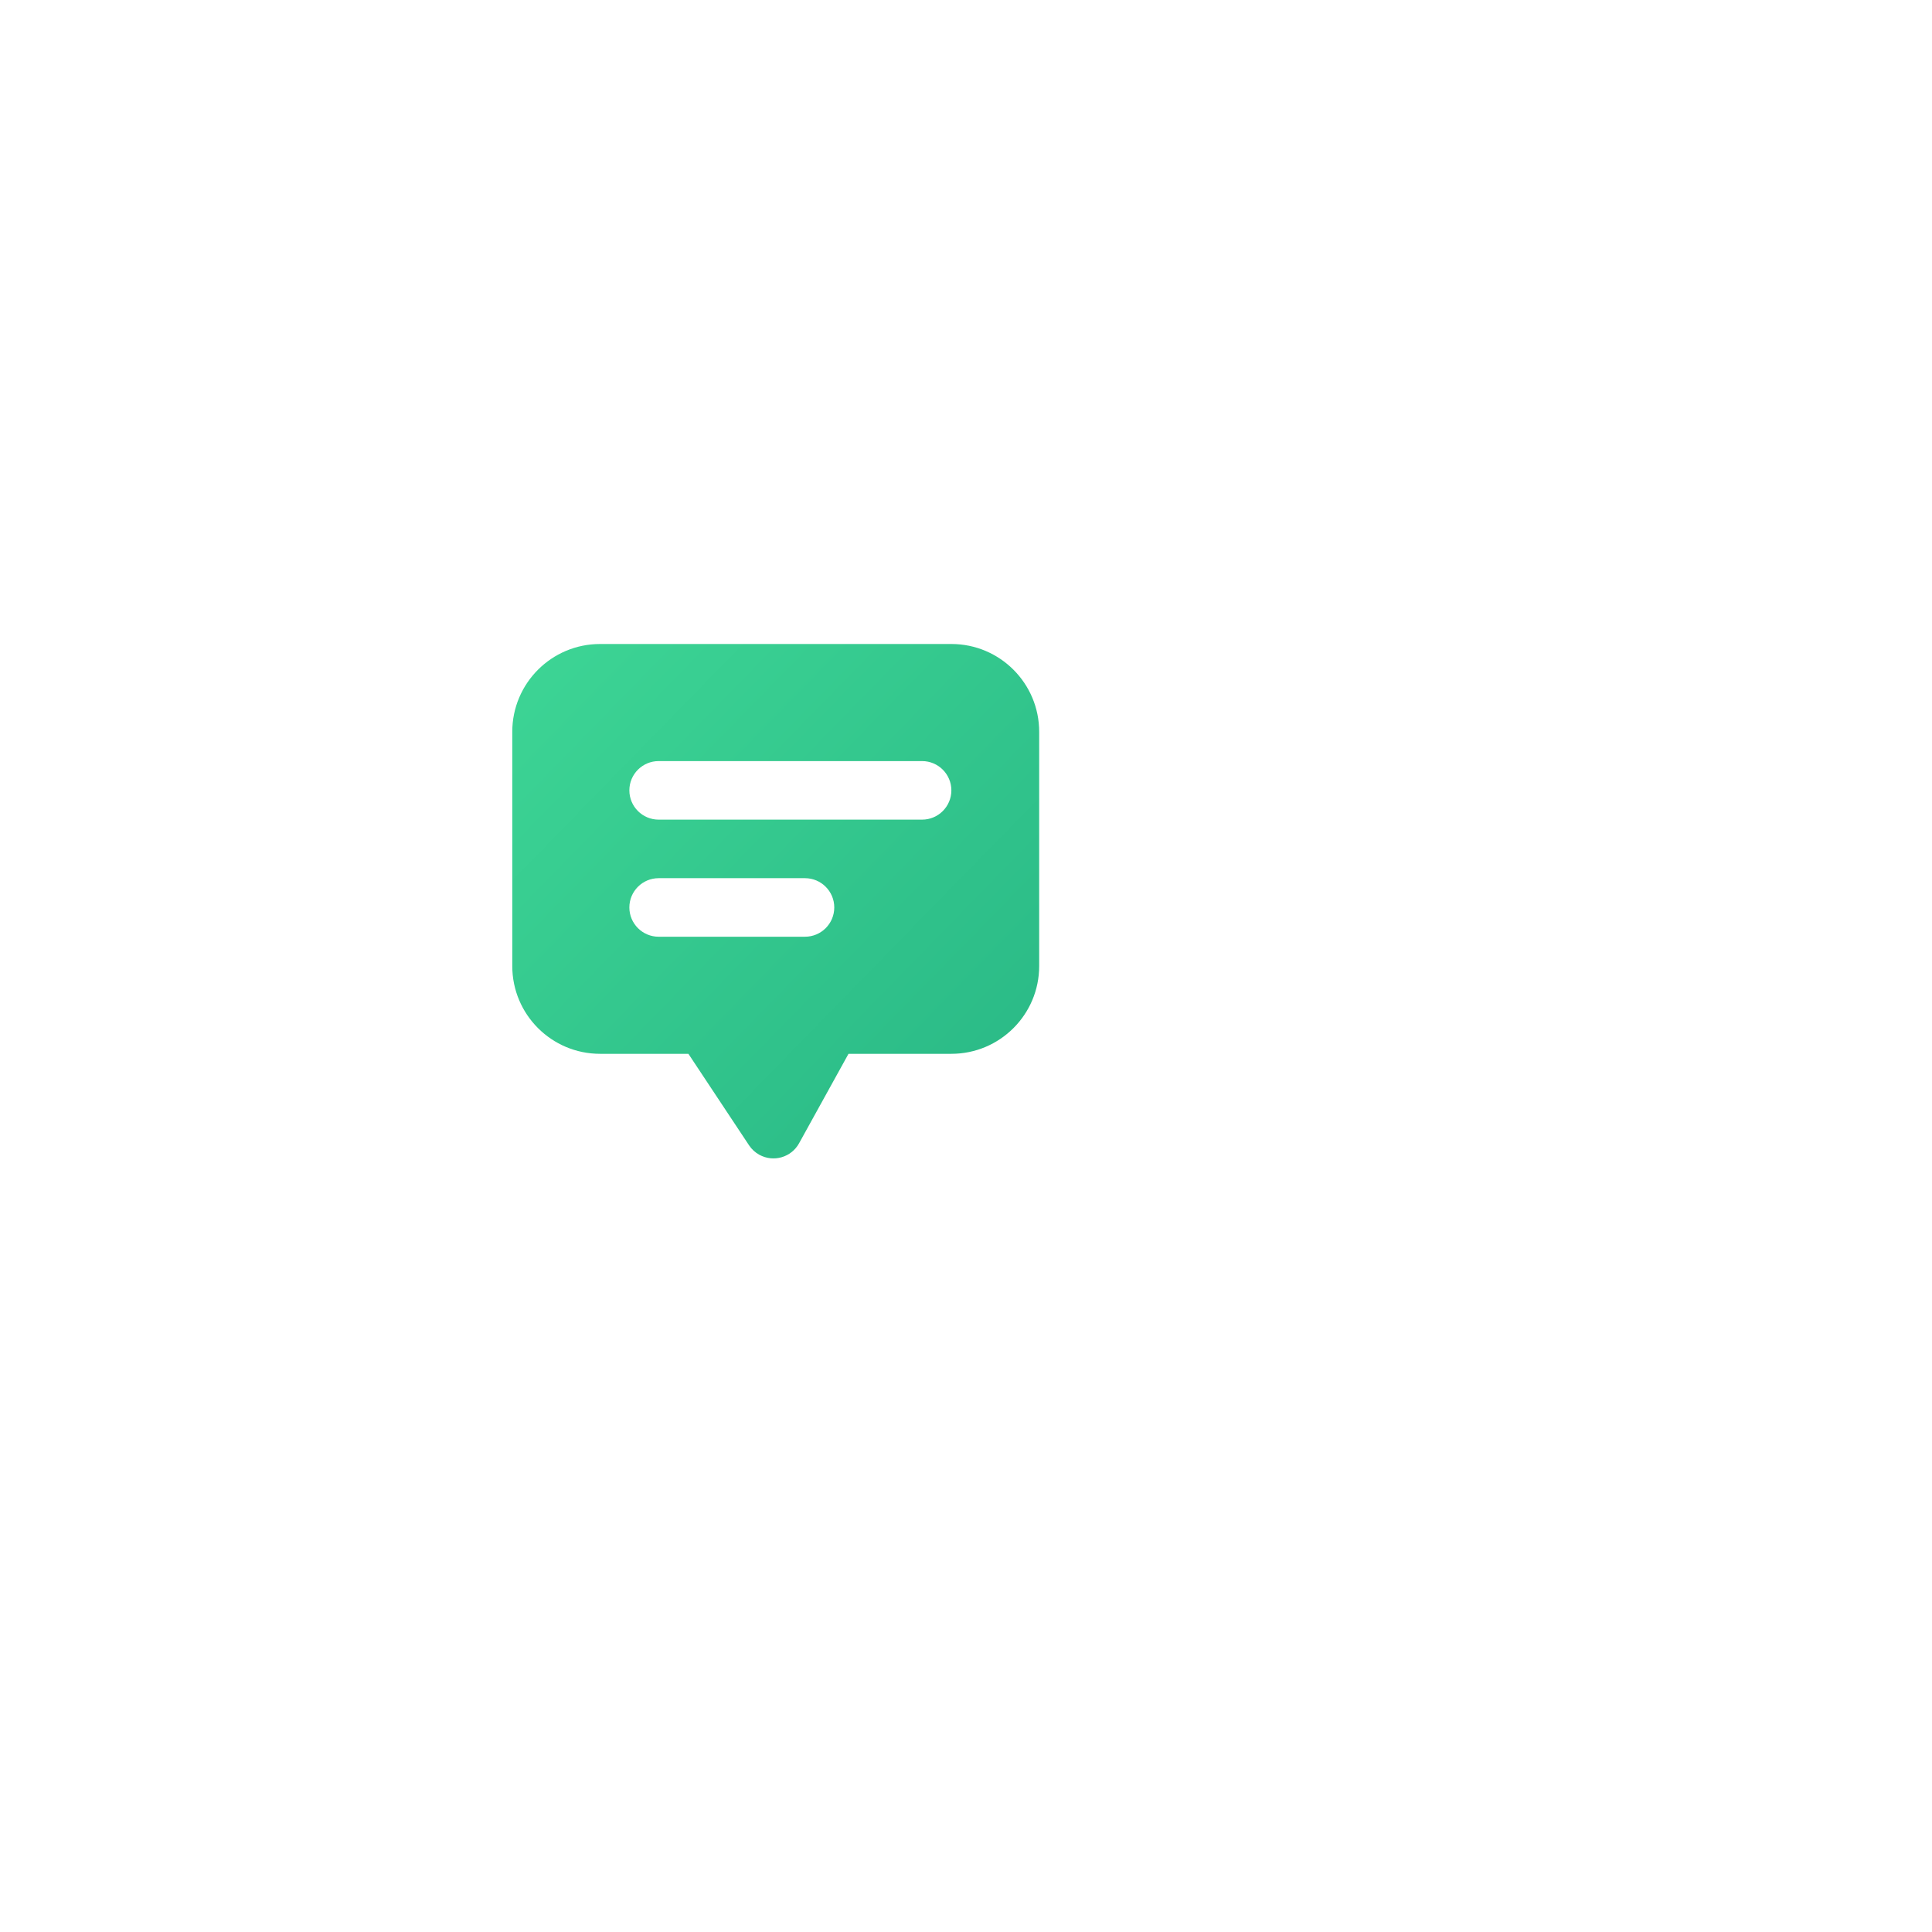 <svg width="48" height="48" viewBox="48 0 1 66" fill="none" xmlns="http://www.w3.org/2000/svg">
<g filter="url(#filter0_bd_4_8426)">
<circle cx="42" cy="31" r="24" fill="white" fill-opacity="0.48"/>
<circle cx="42" cy="31" r="23.5" stroke="url(#paint0_linear_4_8426)" stroke-opacity="0.7"/>
</g>
<path fill-rule="evenodd" clip-rule="evenodd" d="M51 25C51 23.343 49.657 22 48 22H36C34.343 22 33 23.343 33 25V33C33 34.657 34.343 36 36 36H39.017L41.089 39.126C41.178 39.26 41.298 39.37 41.439 39.448C41.922 39.715 42.53 39.54 42.797 39.057L44.486 36H48C49.657 36 51 34.657 51 33V25ZM47 26H38C37.448 26 37 26.448 37 27C37 27.552 37.448 28 38 28H47C47.552 28 48 27.552 48 27C48 26.448 47.552 26 47 26ZM43 30H38C37.448 30 37 30.448 37 31C37 31.552 37.448 32 38 32H43C43.552 32 44 31.552 44 31C44 30.448 43.552 30 43 30Z" fill="url(#paint1_linear_4_8426)"/>
<defs>
<filter id="filter0_bd_4_8426" x="-34" y="-45" width="152" height="152" filterUnits="userSpaceOnUse" color-interpolation-filters="sRGB">
<feFlood flood-opacity="0" result="BackgroundImageFix"/>
<feGaussianBlur in="BackgroundImageFix" stdDeviation="26"/>
<feComposite in2="SourceAlpha" operator="in" result="effect1_backgroundBlur_4_8426"/>
<feColorMatrix in="SourceAlpha" type="matrix" values="0 0 0 0 0 0 0 0 0 0 0 0 0 0 0 0 0 0 127 0" result="hardAlpha"/>
<feOffset dx="6" dy="17"/>
<feGaussianBlur stdDeviation="12"/>
<feColorMatrix type="matrix" values="0 0 0 0 0.286 0 0 0 0 0.292 0 0 0 0 0.35 0 0 0 0.04 0"/>
<feBlend mode="normal" in2="effect1_backgroundBlur_4_8426" result="effect2_dropShadow_4_8426"/>
<feBlend mode="normal" in="SourceGraphic" in2="effect2_dropShadow_4_8426" result="shape"/>
</filter>
<linearGradient id="paint0_linear_4_8426" x1="42" y1="7" x2="42" y2="78.793" gradientUnits="userSpaceOnUse">
<stop stop-color="white"/>
<stop offset="1" stop-color="white" stop-opacity="0"/>
</linearGradient>
<linearGradient id="paint1_linear_4_8426" x1="28.174" y1="27.21" x2="43.785" y2="42.451" gradientUnits="userSpaceOnUse">
<stop stop-color="#3DD595"/>
<stop offset="1" stop-color="#2BBB87"/>
</linearGradient>
</defs>
</svg>
